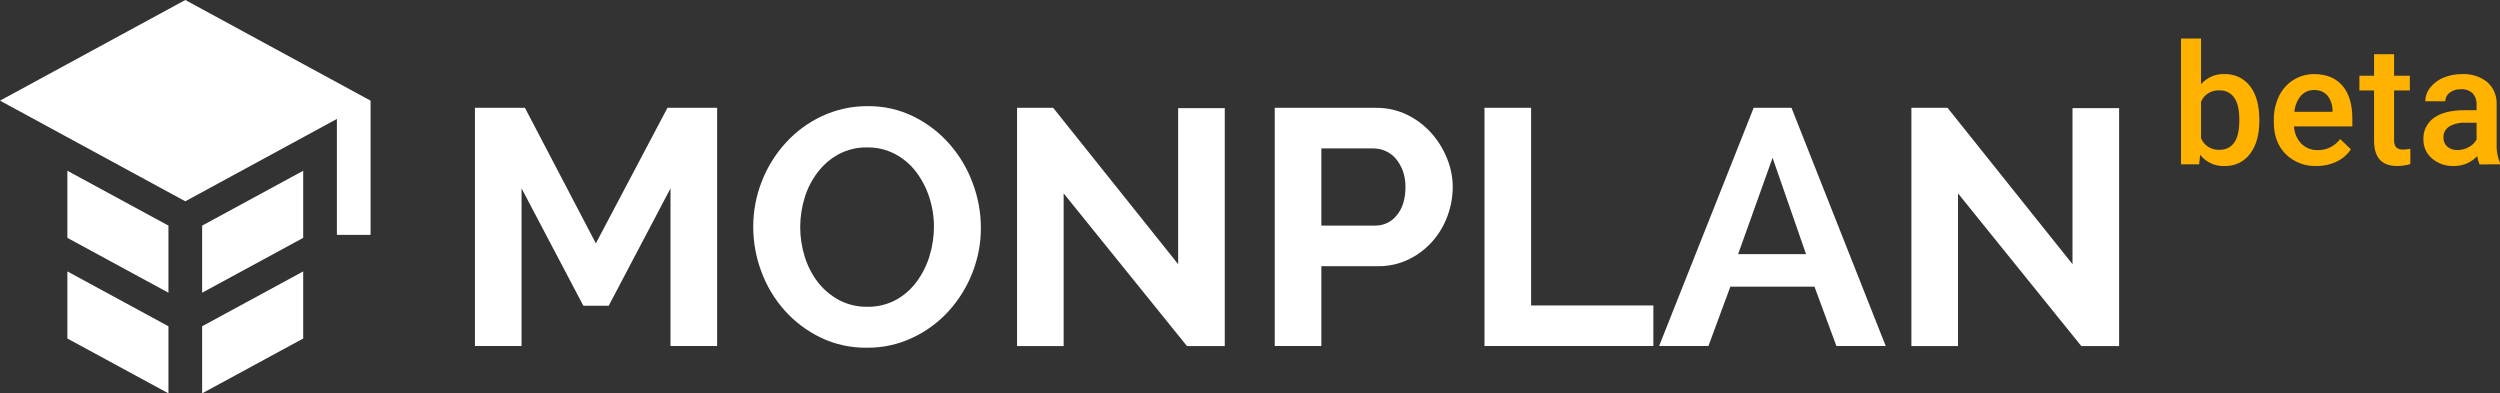 <svg xmlns="http://www.w3.org/2000/svg" xmlns:xlink="http://www.w3.org/1999/xlink" viewBox="3679.119 -122.05 815.56 128.325">
  <rect x="3679.119" y="-122.05" width="815.56" height="128.325" fill="#333333" stroke="none"/>
  <defs>
    <style>
      .cls-1, .cls-2 {
        fill: none;
      }

      .cls-2 {
        clip-rule: evenodd;
      }

      .cls-3 {
        clip-path: url(#clip-path);
      }

      .cls-4 {
        fill: #fff;
      }

      .cls-5 {
        clip-path: url(#clip-path-2);
      }

      .cls-6 {
        clip-path: url(#clip-path-3);
      }

      .cls-7 {
        clip-path: url(#clip-path-4);
      }

      .cls-8 {
        clip-path: url(#clip-path-5);
      }

      .cls-9 {
        clip-path: url(#clip-path-6);
      }

      .cls-10 {
        clip-path: url(#clip-path-7);
      }

      .cls-11 {
        clip-path: url(#clip-path-8);
      }

      .cls-12 {
        fill: #ffb300;
      }

      .cls-13 {
        clip-path: url(#clip-path-9);
      }

      .cls-14 {
        clip-path: url(#clip-path-10);
      }

      .cls-15 {
        clip-path: url(#clip-path-11);
      }

      .cls-16 {
        clip-path: url(#clip-path-12);
      }

      .cls-17 {
        clip-path: url(#clip-path-13);
      }
    </style>
    <clipPath id="clip-path">
      <path id="Path_16" data-name="Path 16" class="cls-1" d="M156.92,10.837V-40.6L136.757-2.3h-8.264L108.33-40.6V10.837H93.125V-66.869h16.307L132.57-22.653l23.359-44.216h16.2V10.837Z" transform="translate(-93.125 66.869)"/>
    </clipPath>
    <clipPath id="clip-path-2">
      <path id="Path_18" data-name="Path 18" class="cls-1" d="M169.682,11.694a33.727,33.727,0,0,1-15.095-3.338A37.672,37.672,0,0,1,142.852-.51,39.65,39.65,0,0,1,135.3-13.151a41.466,41.466,0,0,1-2.645-14.556,40.16,40.16,0,0,1,2.81-14.885,40.106,40.106,0,0,1,7.823-12.586,37.248,37.248,0,0,1,11.845-8.7,34.749,34.749,0,0,1,14.875-3.229,33.076,33.076,0,0,1,15.095,3.448,37.914,37.914,0,0,1,11.679,9.029,40.372,40.372,0,0,1,7.492,12.7,41.32,41.32,0,0,1,2.644,14.447,39.665,39.665,0,0,1-2.81,14.83A40.463,40.463,0,0,1,196.346-.181a37.073,37.073,0,0,1-11.79,8.646A33.962,33.962,0,0,1,169.682,11.694Zm-21.706-39.4a32.13,32.13,0,0,0,1.487,9.741,26.532,26.532,0,0,0,4.3,8.318,21.957,21.957,0,0,0,6.886,5.8A18.948,18.948,0,0,0,169.9-1.659a19.038,19.038,0,0,0,9.31-2.244,20.8,20.8,0,0,0,6.776-5.965,27.189,27.189,0,0,0,4.187-8.373,32.606,32.606,0,0,0,1.432-9.467,30.554,30.554,0,0,0-1.543-9.741,27.846,27.846,0,0,0-4.352-8.318,20.9,20.9,0,0,0-6.831-5.746,19.193,19.193,0,0,0-9.09-2.134,19.038,19.038,0,0,0-9.31,2.244,21.4,21.4,0,0,0-6.831,5.91,25.862,25.862,0,0,0-4.242,8.318A32.88,32.88,0,0,0,147.976-27.707Z" transform="translate(-132.66 67.107)"/>
    </clipPath>
    <clipPath id="clip-path-3">
      <path id="Path_20" data-name="Path 20" class="cls-1" d="M185.338-38.96v49.8H170.133V-66.869h11.79l40.767,51V-66.759H237.9v77.6h-12.34Z" transform="translate(-170.133 66.869)"/>
    </clipPath>
    <clipPath id="clip-path-4">
      <path id="Path_22" data-name="Path 22" class="cls-1" d="M206.742,10.837V-66.869h33.165a22.574,22.574,0,0,1,9.971,2.244,25.421,25.421,0,0,1,7.878,5.91,28.234,28.234,0,0,1,5.179,8.318,24.657,24.657,0,0,1,1.873,9.358,27.289,27.289,0,0,1-1.763,9.577,25.676,25.676,0,0,1-4.958,8.263,24.615,24.615,0,0,1-7.713,5.8,22.3,22.3,0,0,1-9.916,2.189H221.947V10.837Zm15.205-39.291h17.629a8.756,8.756,0,0,0,7-3.393q2.81-3.365,2.81-9.193a14.712,14.712,0,0,0-.881-5.308,13.412,13.412,0,0,0-2.314-3.995,9.2,9.2,0,0,0-3.361-2.463,9.837,9.837,0,0,0-3.911-.821H221.947Z" transform="translate(-206.742 66.869)"/>
    </clipPath>
    <clipPath id="clip-path-5">
      <path id="Path_24" data-name="Path 24" class="cls-1" d="M236.538,10.837V-66.869h15.205V-2.405h39.886V10.837Z" transform="translate(-236.538 66.869)"/>
    </clipPath>
    <clipPath id="clip-path-6">
      <path id="Path_26" data-name="Path 26" class="cls-1" d="M261.344,10.837l30.851-77.706h12.34l30.741,77.706H319.189L312.027-8.534H284.592L277.43,10.837Zm37.021-61.4L287.126-19.151h22.147Z" transform="translate(-261.344 66.869)"/>
    </clipPath>
    <clipPath id="clip-path-7">
      <path id="Path_28" data-name="Path 28" class="cls-1" d="M312.39-38.96v49.8H297.185V-66.869h11.789l40.767,51V-66.759h15.205v77.6h-12.34Z" transform="translate(-297.185 66.869)"/>
    </clipPath>
    <clipPath id="clip-path-8">
      <path id="Path_40" data-name="Path 40" class="cls-2" d="M361.041-49.83q0,6.734-3.026,10.715a9.882,9.882,0,0,1-8.326,3.981,9.519,9.519,0,0,1-7.962-3.661l-.323,3.126h-5.918V-76.711h6.536V-61.8a9.49,9.49,0,0,1,7.613-3.313A10,10,0,0,1,358-61.186q3.04,3.928,3.04,10.982Zm-6.537-.561q0-4.7-1.668-7.054a5.567,5.567,0,0,0-4.842-2.351,6.072,6.072,0,0,0-5.972,3.687v11.917a6.135,6.135,0,0,0,6.026,3.768,5.525,5.525,0,0,0,4.734-2.271q1.668-2.271,1.722-6.867ZM379.7-35.134a13.572,13.572,0,0,1-10.074-3.888q-3.86-3.888-3.86-10.354v-.8a17.251,17.251,0,0,1,1.681-7.735,12.74,12.74,0,0,1,4.721-5.3,12.543,12.543,0,0,1,6.779-1.9q5.945,0,9.186,3.768t3.241,10.661v2.619H372.352A8.655,8.655,0,0,0,374.76-42.4a7.254,7.254,0,0,0,5.313,2.084,8.871,8.871,0,0,0,7.317-3.607l3.524,3.34a11.746,11.746,0,0,1-4.667,4.021A14.694,14.694,0,0,1,379.7-35.134Zm-.78-24.77a5.521,5.521,0,0,0-4.344,1.87,9.659,9.659,0,0,0-2.112,5.21h12.454V-53.3a7.858,7.858,0,0,0-1.748-4.93A5.481,5.481,0,0,0,378.916-59.9Zm26.079-11.7v7.027h5.138v4.81h-5.138v16.139a3.538,3.538,0,0,0,.659,2.391,3.069,3.069,0,0,0,2.354.735,10.131,10.131,0,0,0,2.286-.267v5.023a16.2,16.2,0,0,1-4.3.615q-7.532,0-7.532-8.257V-59.77h-4.788v-4.81h4.788v-7.027Zm27.881,35.939a9.97,9.97,0,0,1-.753-2.7,10.208,10.208,0,0,1-7.639,3.233,10.311,10.311,0,0,1-7.156-2.485,7.927,7.927,0,0,1-2.771-6.146,8.191,8.191,0,0,1,3.456-7.094q3.457-2.472,9.886-2.472h4.008v-1.9a5.043,5.043,0,0,0-1.264-3.594,5.031,5.031,0,0,0-3.847-1.349,5.784,5.784,0,0,0-3.658,1.109,3.425,3.425,0,0,0-1.426,2.819h-6.537a7.176,7.176,0,0,1,1.587-4.449,10.567,10.567,0,0,1,4.317-3.246,15.254,15.254,0,0,1,6.093-1.176,12.268,12.268,0,0,1,8.151,2.552,9.073,9.073,0,0,1,3.12,7.174v13.039a14.692,14.692,0,0,0,1.1,6.226v.454Zm-7.182-4.676a7.475,7.475,0,0,0,3.645-.935,6.27,6.27,0,0,0,2.569-2.512v-5.451h-3.524a9.688,9.688,0,0,0-5.461,1.256,4.06,4.06,0,0,0-1.829,3.554,3.782,3.782,0,0,0,1.251,2.979A4.864,4.864,0,0,0,425.693-40.345Z" transform="translate(-335.487 76.711)"/>
    </clipPath>
    <clipPath id="clip-path-9">
      <path id="Path_44" data-name="Path 44" class="cls-1" d="M86.446-152,26-119.166,86.446-86.333,135.9-113.2v37.814h10.99v-43.778Z" transform="translate(-26 152)"/>
    </clipPath>
    <clipPath id="clip-path-10">
      <path id="Path_46" data-name="Path 46" class="cls-1" d="M87.685-127.741v21.889L54.715-87.958v-21.889Z" transform="translate(-54.715 127.741)"/>
    </clipPath>
    <clipPath id="clip-path-11">
      <path id="Path_48" data-name="Path 48" class="cls-1" d="M68.542-109.847v21.889l-32.97-17.894v-21.889Z" transform="translate(-35.572 127.741)"/>
    </clipPath>
    <clipPath id="clip-path-12">
      <path id="Path_50" data-name="Path 50" class="cls-1" d="M87.685-113.443v21.889L54.715-73.66V-95.549Z" transform="translate(-54.715 113.443)"/>
    </clipPath>
    <clipPath id="clip-path-13">
      <path id="Path_52" data-name="Path 52" class="cls-1" d="M68.542-95.549V-73.66L35.572-91.554v-21.889Z" transform="translate(-35.572 113.443)"/>
    </clipPath>
  </defs>
  <g id="monPlan_Beta_Logo" data-name="monPlan Beta Logo" transform="translate(3679.119 -122.05)">
    <g id="MONPLAN" transform="translate(154.939 34.629)">
      <g id="Group_19" data-name="Group 19" class="cls-3" transform="translate(0 0.547)">
        <path id="Path_15" data-name="Path 15" class="cls-4" d="M88.125,28.8H190.089V-71.869H88.125Z" transform="translate(-99.607 60.387)"/>
      </g>
      <g id="Group_20" data-name="Group 20" class="cls-5" transform="translate(90.79 0)">
        <path id="Path_17" data-name="Path 17" class="cls-4" d="M127.66,29.658h97.227V-72.107H127.66Z" transform="translate(-139.142 60.625)"/>
      </g>
      <g id="Group_21" data-name="Group 21" class="cls-6" transform="translate(176.843 0.547)">
        <path id="Path_19" data-name="Path 19" class="cls-4" d="M165.133,28.8h90.726V-71.869H165.133Z" transform="translate(-176.615 60.387)"/>
      </g>
      <g id="Group_22" data-name="Group 22" class="cls-7" transform="translate(260.912 0.547)">
        <path id="Path_21" data-name="Path 21" class="cls-4" d="M201.742,28.8h81.03V-71.869h-81.03Z" transform="translate(-213.224 60.387)"/>
      </g>
      <g id="Group_23" data-name="Group 23" class="cls-8" transform="translate(329.335 0.547)">
        <path id="Path_23" data-name="Path 23" class="cls-4" d="M231.538,28.8h78.055V-71.869H231.538Z" transform="translate(-243.02 60.387)"/>
      </g>
      <g id="Group_24" data-name="Group 24" class="cls-9" transform="translate(386.299 0.547)">
        <path id="Path_25" data-name="Path 25" class="cls-4" d="M256.344,28.8h96.9V-71.869h-96.9Z" transform="translate(-267.826 60.387)"/>
      </g>
      <g id="Group_25" data-name="Group 25" class="cls-10" transform="translate(468.605 0.547)">
        <path id="Path_27" data-name="Path 27" class="cls-4" d="M292.185,28.8h90.726V-71.869H292.185Z" transform="translate(-303.667 60.387)"/>
      </g>
    </g>
    <g id="Group_31" data-name="Group 31" class="cls-11" transform="translate(711.5 12.576)">
      <path id="Path_39" data-name="Path 39" class="cls-12" d="M330.487-17.17H457.511V-81.711H330.487Z" transform="translate(-341.969 70.229)"/>
    </g>
    <g id="logo" transform="translate(0 0)">
      <g id="Group_33" data-name="Group 33" class="cls-13">
        <path id="Path_43" data-name="Path 43" class="cls-4" d="M21-57.424H164.856V-157H21Z" transform="translate(-32.482 145.518)"/>
      </g>
      <g id="Group_34" data-name="Group 34" class="cls-14" transform="translate(65.941 55.708)">
        <path id="Path_45" data-name="Path 45" class="cls-4" d="M49.715-69.994h55.935v-62.748H49.715Z" transform="translate(-61.197 121.259)"/>
      </g>
      <g id="Group_35" data-name="Group 35" class="cls-15" transform="translate(21.98 55.708)">
        <path id="Path_47" data-name="Path 47" class="cls-4" d="M30.572-69.994H86.506v-62.748H30.572Z" transform="translate(-42.054 121.259)"/>
      </g>
      <g id="Group_36" data-name="Group 36" class="cls-16" transform="translate(65.941 88.542)">
        <path id="Path_49" data-name="Path 49" class="cls-4" d="M49.715-55.7h55.935v-62.748H49.715Z" transform="translate(-61.197 106.961)"/>
      </g>
      <g id="Group_37" data-name="Group 37" class="cls-17" transform="translate(21.98 88.542)">
        <path id="Path_51" data-name="Path 51" class="cls-4" d="M30.572-55.7H86.506v-62.748H30.572Z" transform="translate(-42.054 106.961)"/>
      </g>
    </g>
  </g>
</svg>
